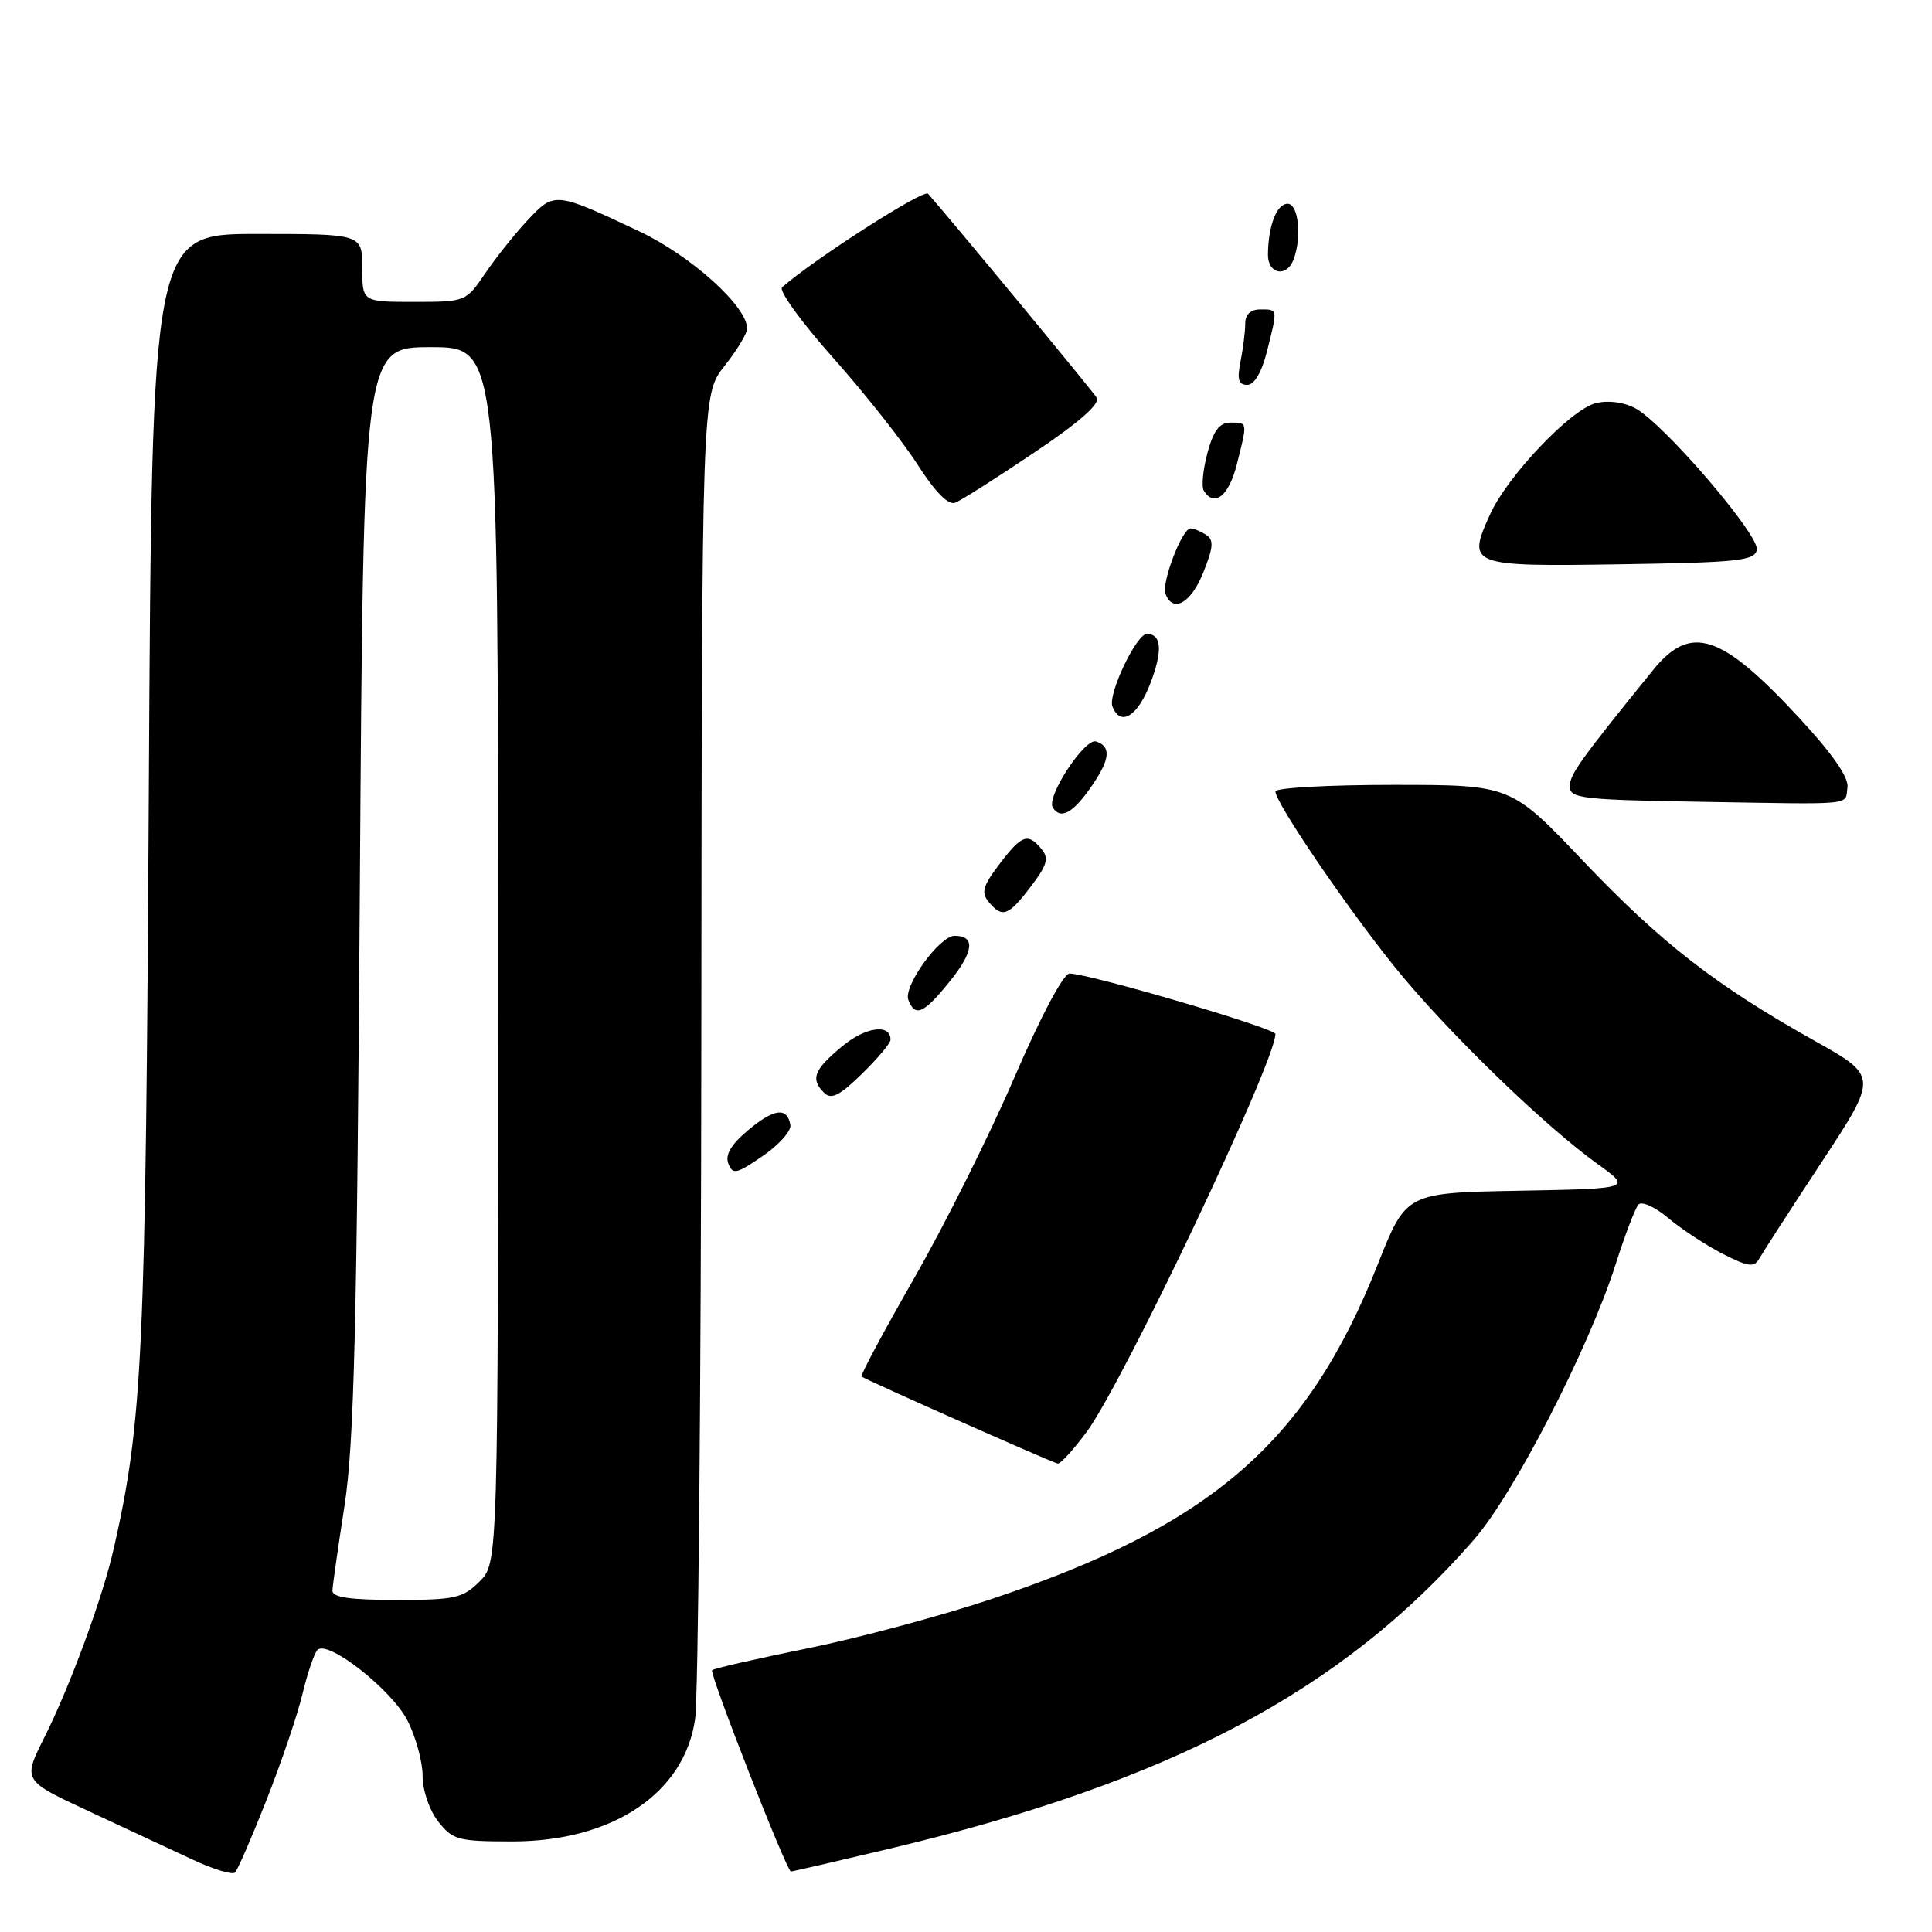 <?xml version="1.0" encoding="UTF-8" standalone="no"?>
<!DOCTYPE svg PUBLIC "-//W3C//DTD SVG 1.1//EN" "http://www.w3.org/Graphics/SVG/1.1/DTD/svg11.dtd" >
<svg xmlns="http://www.w3.org/2000/svg" xmlns:xlink="http://www.w3.org/1999/xlink" version="1.1" viewBox="0 0 256 256">
 <g >
 <path fill="currentColor"
d=" M 35.32 238.50 C 37.27 233.55 39.41 227.25 40.07 224.50 C 40.73 221.75 41.62 219.11 42.05 218.64 C 43.36 217.18 51.90 223.87 54.01 228.01 C 55.10 230.16 56.00 233.45 56.00 235.33 C 56.00 237.26 56.90 239.87 58.07 241.37 C 59.99 243.81 60.72 244.00 67.88 244.00 C 81.18 244.00 90.70 237.62 92.11 227.76 C 92.52 224.87 92.89 184.20 92.93 137.39 C 93.00 52.28 93.00 52.28 96.00 48.50 C 97.65 46.42 99.00 44.19 99.00 43.54 C 99.00 40.59 91.55 33.88 84.68 30.64 C 73.56 25.40 73.46 25.39 69.91 29.18 C 68.20 31.01 65.67 34.19 64.27 36.25 C 61.75 39.97 61.68 40.00 54.87 40.00 C 48.00 40.00 48.00 40.00 48.00 35.50 C 48.00 31.00 48.00 31.00 34.06 31.00 C 20.13 31.00 20.13 31.00 19.72 104.75 C 19.30 179.61 18.90 188.31 15.09 205.12 C 13.63 211.61 9.28 223.45 5.88 230.21 C 3.01 235.93 3.01 235.93 11.75 239.99 C 16.56 242.23 22.75 245.11 25.50 246.40 C 28.25 247.69 30.79 248.46 31.14 248.12 C 31.49 247.78 33.37 243.45 35.32 238.50 Z  M 117.80 244.98 C 155.06 236.13 177.81 224.10 195.30 204.02 C 200.63 197.90 210.53 178.66 214.09 167.50 C 215.31 163.65 216.67 160.10 217.10 159.61 C 217.53 159.12 219.30 159.92 221.07 161.41 C 222.83 162.89 226.08 165.02 228.29 166.15 C 231.65 167.86 232.44 167.97 233.10 166.79 C 233.54 166.01 237.26 160.25 241.37 154.00 C 248.85 142.62 248.85 142.62 240.44 137.91 C 227.32 130.55 220.11 124.95 209.76 114.07 C 200.19 104.00 200.19 104.00 184.59 104.00 C 176.02 104.00 169.00 104.39 169.00 104.87 C 169.00 106.36 178.36 120.13 184.82 128.14 C 191.57 136.50 204.56 149.12 211.69 154.24 C 216.23 157.50 216.23 157.50 201.27 157.78 C 186.32 158.05 186.32 158.05 182.58 167.49 C 173.22 191.15 160.53 202.15 131.35 211.89 C 124.67 214.12 113.70 217.06 106.98 218.42 C 100.26 219.79 94.58 221.08 94.36 221.31 C 93.96 221.71 104.23 247.95 104.80 247.98 C 104.97 247.99 110.82 246.64 117.80 244.98 Z  M 143.98 189.75 C 148.82 183.21 169.00 140.68 169.00 137.01 C 169.00 136.25 144.30 129.00 141.72 129.00 C 140.91 129.00 137.92 134.64 134.42 142.74 C 131.17 150.30 125.20 162.26 121.16 169.32 C 117.12 176.38 113.97 182.26 114.16 182.40 C 114.93 182.94 139.55 193.86 140.16 193.93 C 140.53 193.97 142.24 192.09 143.98 189.75 Z  M 104.73 149.08 C 104.34 146.66 102.58 146.87 99.15 149.74 C 96.88 151.64 96.06 153.02 96.51 154.18 C 97.09 155.68 97.60 155.56 101.06 153.18 C 103.21 151.71 104.86 149.86 104.73 149.08 Z  M 118.00 137.77 C 118.00 135.61 114.69 136.06 111.58 138.65 C 107.83 141.76 107.37 142.97 109.20 144.80 C 110.14 145.74 111.24 145.19 114.20 142.30 C 116.29 140.26 118.00 138.22 118.00 137.77 Z  M 125.89 129.99 C 129.05 126.06 129.25 124.00 126.49 124.00 C 124.50 124.00 119.67 130.69 120.36 132.49 C 121.26 134.84 122.41 134.32 125.89 129.99 Z  M 136.57 117.50 C 138.76 114.62 139.02 113.73 138.00 112.50 C 136.19 110.32 135.40 110.60 132.43 114.50 C 130.24 117.38 129.98 118.27 131.00 119.50 C 132.81 121.68 133.60 121.40 136.57 117.50 Z  M 144.77 103.99 C 147.10 100.55 147.24 98.91 145.24 98.25 C 143.75 97.75 138.61 105.57 139.50 107.00 C 140.54 108.68 142.26 107.70 144.77 103.99 Z  M 244.80 104.34 C 244.99 103.02 242.84 99.91 238.41 95.13 C 228.07 83.96 224.04 82.63 219.07 88.75 C 209.42 100.65 208.00 102.62 208.00 104.21 C 208.00 105.79 209.62 105.98 225.25 106.24 C 246.19 106.59 244.44 106.76 244.80 104.34 Z  M 152.44 90.52 C 154.08 86.22 153.92 84.00 151.96 84.00 C 150.58 84.00 146.78 91.99 147.40 93.60 C 148.45 96.34 150.75 94.94 152.44 90.52 Z  M 159.45 75.84 C 160.79 72.48 160.86 71.53 159.80 70.86 C 159.09 70.40 158.17 70.02 157.76 70.02 C 156.64 69.99 153.87 77.22 154.44 78.70 C 155.43 81.28 157.82 79.92 159.45 75.84 Z  M 232.79 72.85 C 233.16 70.92 220.44 56.11 216.69 54.10 C 215.15 53.28 213.08 53.01 211.43 53.43 C 208.11 54.26 199.71 63.11 197.42 68.20 C 194.36 74.94 194.72 75.08 214.71 74.77 C 230.31 74.53 232.51 74.30 232.79 72.85 Z  M 137.01 59.99 C 142.97 55.99 145.81 53.50 145.32 52.70 C 144.74 51.76 126.22 29.36 122.97 25.67 C 122.40 25.02 107.82 34.37 103.63 38.07 C 103.15 38.49 106.19 42.69 110.38 47.40 C 114.57 52.11 119.61 58.48 121.58 61.56 C 123.90 65.18 125.65 66.96 126.56 66.62 C 127.33 66.32 132.03 63.34 137.01 59.99 Z  M 163.88 61.56 C 165.32 55.85 165.34 56.00 163.04 56.00 C 161.59 56.00 160.79 57.06 159.99 60.02 C 159.40 62.24 159.18 64.49 159.51 65.02 C 160.90 67.26 162.83 65.72 163.88 61.56 Z  M 167.88 46.56 C 169.32 40.85 169.34 41.00 167.00 41.00 C 165.71 41.00 165.00 41.67 165.00 42.88 C 165.00 43.91 164.72 46.16 164.38 47.88 C 163.90 50.27 164.10 51.00 165.26 51.00 C 166.20 51.00 167.18 49.35 167.88 46.56 Z  M 171.39 34.42 C 172.53 31.47 172.06 27.00 170.62 27.00 C 169.17 27.00 168.04 29.93 168.01 33.75 C 168.00 36.32 170.47 36.81 171.39 34.42 Z  M 44.05 210.75 C 44.08 210.06 44.80 205.00 45.65 199.50 C 46.91 191.39 47.30 175.91 47.68 117.75 C 48.16 46.00 48.16 46.00 57.08 46.00 C 66.00 46.00 66.00 46.00 66.00 126.55 C 66.00 207.09 66.00 207.09 63.55 209.55 C 61.32 211.77 60.29 212.00 52.55 212.00 C 46.35 212.00 44.01 211.66 44.05 210.75 Z "/>
</g>
</svg>